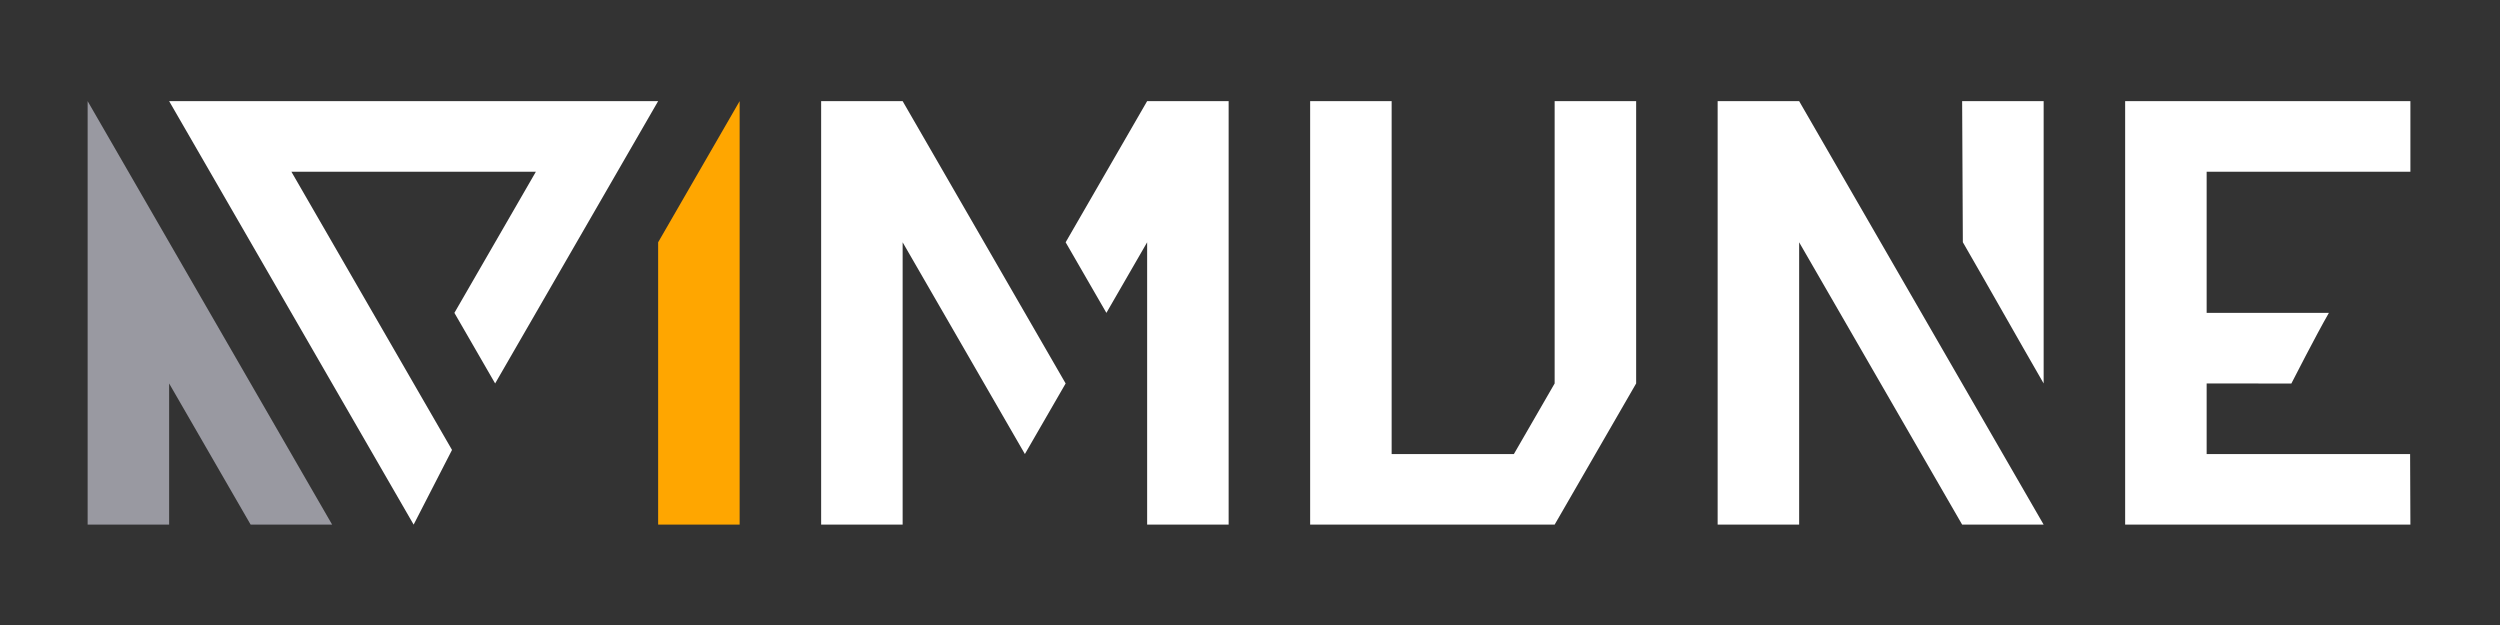<?xml version="1.0" encoding="UTF-8" standalone="no"?>
<svg
   height="256"
   version="1.1"
   width="1024"
   id="svg78"
   sodipodi:docname="name-white.svg"
   inkscape:version="1.1.1 (3bf5ae0d25, 2021-09-20)"
   xmlns:inkscape="http://www.inkscape.org/namespaces/inkscape"
   xmlns:sodipodi="http://sodipodi.sourceforge.net/DTD/sodipodi-0.dtd"
   xmlns="http://www.w3.org/2000/svg"
   xmlns:svg="http://www.w3.org/2000/svg">
  <rect width="100%" height="100%" fill="#333333" stroke="none"/>
  <defs
     id="defs82" />
  <sodipodi:namedview
     id="namedview80"
     pagecolor="#3a3d4c"
     bordercolor="#666666"
     borderopacity="1.0"
     inkscape:pageshadow="2"
     inkscape:pageopacity="0"
     inkscape:pagecheckerboard="0"
     showgrid="false"
     inkscape:zoom="0.73058494"
     inkscape:cx="430.47698"
     inkscape:cy="307.9724"
     inkscape:window-width="1920"
     inkscape:window-height="1028"
     inkscape:window-x="-6"
     inkscape:window-y="-6"
     inkscape:window-maximized="1"
     inkscape:current-layer="strokes" />
  <g
     id="View Layer_LineSet"
     inkscape:groupmode="lineset"
     inkscape:label="View Layer_LineSet">
    <g
       id="strokes"
       inkscape:groupmode="layer"
       inkscape:label="strokes">
      <path
         d="M 202.808,157.064 C 225.063,118.517 247.318,79.969 269.574,41.423 H 69.278 c 33.383,57.82 66.765,115.641 100.148,173.461 l 15.72,-30.592 C 163.215,146.306 141.283,108.32 119.352,70.333 H 219.5 c -11.128,19.274 -22.255,38.548 -33.383,57.821 5.564,9.637 11.128,19.273 16.691,28.91 z"
         fill="none"
         stroke="#000000"
         stroke-linecap="butt"
         stroke-linejoin="miter"
         stroke-opacity="1"
         stroke-width="3"
         id="path2"
         sodipodi:nodetypes="ccccccccc"
         style="stroke-width:0.03;vector-effect:non-scaling-stroke;-inkscape-stroke:hairline;stroke-miterlimit:4;stroke-dasharray:none;stroke:#000000;stroke-opacity:0;fill:#ffffff;fill-opacity:1" />
      <path
         d="m 369.721,41.423 h -33.383 v 173.462 h 33.383 V 99.244 c 16.692,28.91 33.382,57.82 50.074,86.73 5.564,-9.637 11.128,-19.273 16.691,-28.91 C 414.231,118.517 391.975,79.97 369.721,41.423 Z"
         fill="none"
         stroke="#000000"
         stroke-linecap="butt"
         stroke-linejoin="miter"
         stroke-opacity="1"
         stroke-width="3"
         id="path4"
         sodipodi:nodetypes="cccccccc"
         style="stroke-width:0.03;vector-effect:non-scaling-stroke;-inkscape-stroke:hairline;stroke-miterlimit:4;stroke-dasharray:none;stroke:#000000;stroke-opacity:0;fill:#ffffff;fill-opacity:1" />
      <path
         d="m 670.165,41.423 -33.383,0 0,115.641 c -5.564,9.637 -11.128,19.273 -16.691,28.91 H 570.017 V 41.423 h -33.383 v 173.462 c 33.383,1.6e-4 66.765,-0.002 100.148,-0.001 11.128,-19.273 22.254,-38.547 33.383,-57.82 z"
         fill="none"
         stroke="#000000"
         stroke-linecap="butt"
         stroke-linejoin="miter"
         stroke-opacity="1"
         stroke-width="3"
         id="path8"
         sodipodi:nodetypes="ccccccccccc"
         style="stroke-width:0.03;vector-effect:non-scaling-stroke;-inkscape-stroke:hairline;stroke-miterlimit:4;stroke-dasharray:none;stroke:#000000;stroke-opacity:0;fill:#ffffff;fill-opacity:1" />
      <path
         d="m 736.93,99.243 c 22.255,38.547 44.511,77.094 66.765,115.641 h 33.383 C 803.695,157.064 770.313,99.243 736.93,41.423 h -33.383 l 0,173.461 33.383,0 z"
         fill="none"
         stroke="#000000"
         stroke-linecap="butt"
         stroke-linejoin="miter"
         stroke-opacity="1"
         stroke-width="3"
         id="path14"
         sodipodi:nodetypes="cccccccc"
         style="stroke-width:0.03;vector-effect:non-scaling-stroke;-inkscape-stroke:hairline;stroke-miterlimit:4;stroke-dasharray:none;stroke:#000000;stroke-opacity:0;fill:#ffffff;fill-opacity:1" />
      <path
         d="m 987.3,214.884 -0.119,-28.91 H 903.843 v -28.91 l 34.696,0.029 c 0,0 10.139,-19.863 15.378,-28.94 H 903.843 V 70.333 H 987.3 V 41.423 H 870.46 v 173.461 z"
         fill="none"
         stroke="#000000"
         stroke-linecap="butt"
         stroke-linejoin="miter"
         stroke-opacity="1"
         stroke-width="3"
         id="path24"
         sodipodi:nodetypes="ccccccccccccc"
         style="stroke-width:0.03;vector-effect:non-scaling-stroke;-inkscape-stroke:hairline;stroke-miterlimit:4;stroke-dasharray:none;stroke:#000000;stroke-opacity:0;fill:#ffffff;fill-opacity:1" />
      <path
         d="m 35.895,41.423 v 173.461 l 33.383,0 v -57.82 c 11.127,19.273 22.255,38.546 33.382,57.82 h 33.383 C 102.66,157.064 69.278,99.243 35.895,41.423 Z"
         fill="none"
         stroke="#000000"
         stroke-linecap="butt"
         stroke-linejoin="miter"
         stroke-opacity="1"
         stroke-width="3"
         id="path42"
         sodipodi:nodetypes="ccccccc"
         style="stroke-linecap:butt;stroke-width:0;stroke-miterlimit:4;stroke-dasharray:none;stroke-dashoffset:0;vector-effect:non-scaling-stroke;-inkscape-stroke:hairline;fill:#9999a1;fill-opacity:1;stroke:#000000;stroke-opacity:0" />
      <path
         d="m 269.574,99.244 v 115.64 h 33.382 V 41.423 c -11.127,19.274 -22.256,38.547 -33.382,57.821 z"
         fill="none"
         stroke="#000000"
         stroke-linecap="butt"
         stroke-linejoin="miter"
         stroke-opacity="1"
         stroke-width="3"
         id="path44"
         sodipodi:nodetypes="ccccc"
         style="stroke-width:0.03;vector-effect:non-scaling-stroke;-inkscape-stroke:hairline;stroke-miterlimit:4;stroke-dasharray:none;stroke:#000000;stroke-opacity:0;fill:#ffa600;fill-opacity:1" />
      <path
         d="M 503.251,99.244 V 41.423 h -33.382 c -11.127,19.274 -22.255,38.547 -33.383,57.821 5.564,9.637 11.128,19.274 16.692,28.91 5.564,-9.636 11.127,-19.273 16.691,-28.91 v 115.641 h 33.382 V 99.244"
         fill="none"
         stroke="#000000"
         stroke-linecap="butt"
         stroke-linejoin="miter"
         stroke-opacity="1"
         stroke-width="3"
         id="path56"
         sodipodi:nodetypes="ccccccccc"
         style="stroke-width:0.03;vector-effect:non-scaling-stroke;-inkscape-stroke:hairline;stroke-miterlimit:4;stroke-dasharray:none;stroke:#000000;stroke-opacity:0;fill:#ffffff;fill-opacity:1" />
      <path
         d="m 803.695,41.423 0.286,57.791 C 814.785,117.927 826.274,138.351 837.078,157.064 V 41.423 Z"
         fill="none"
         stroke="#000000"
         stroke-linecap="butt"
         stroke-linejoin="miter"
         stroke-opacity="1"
         stroke-width="3"
         id="path70"
         sodipodi:nodetypes="ccccc"
         style="stroke-width:0.03;vector-effect:non-scaling-stroke;-inkscape-stroke:hairline;stroke-miterlimit:4;stroke-dasharray:none;stroke:#000000;stroke-opacity:0;fill:#ffffff;fill-opacity:1" />
    </g>
  </g>
</svg>
